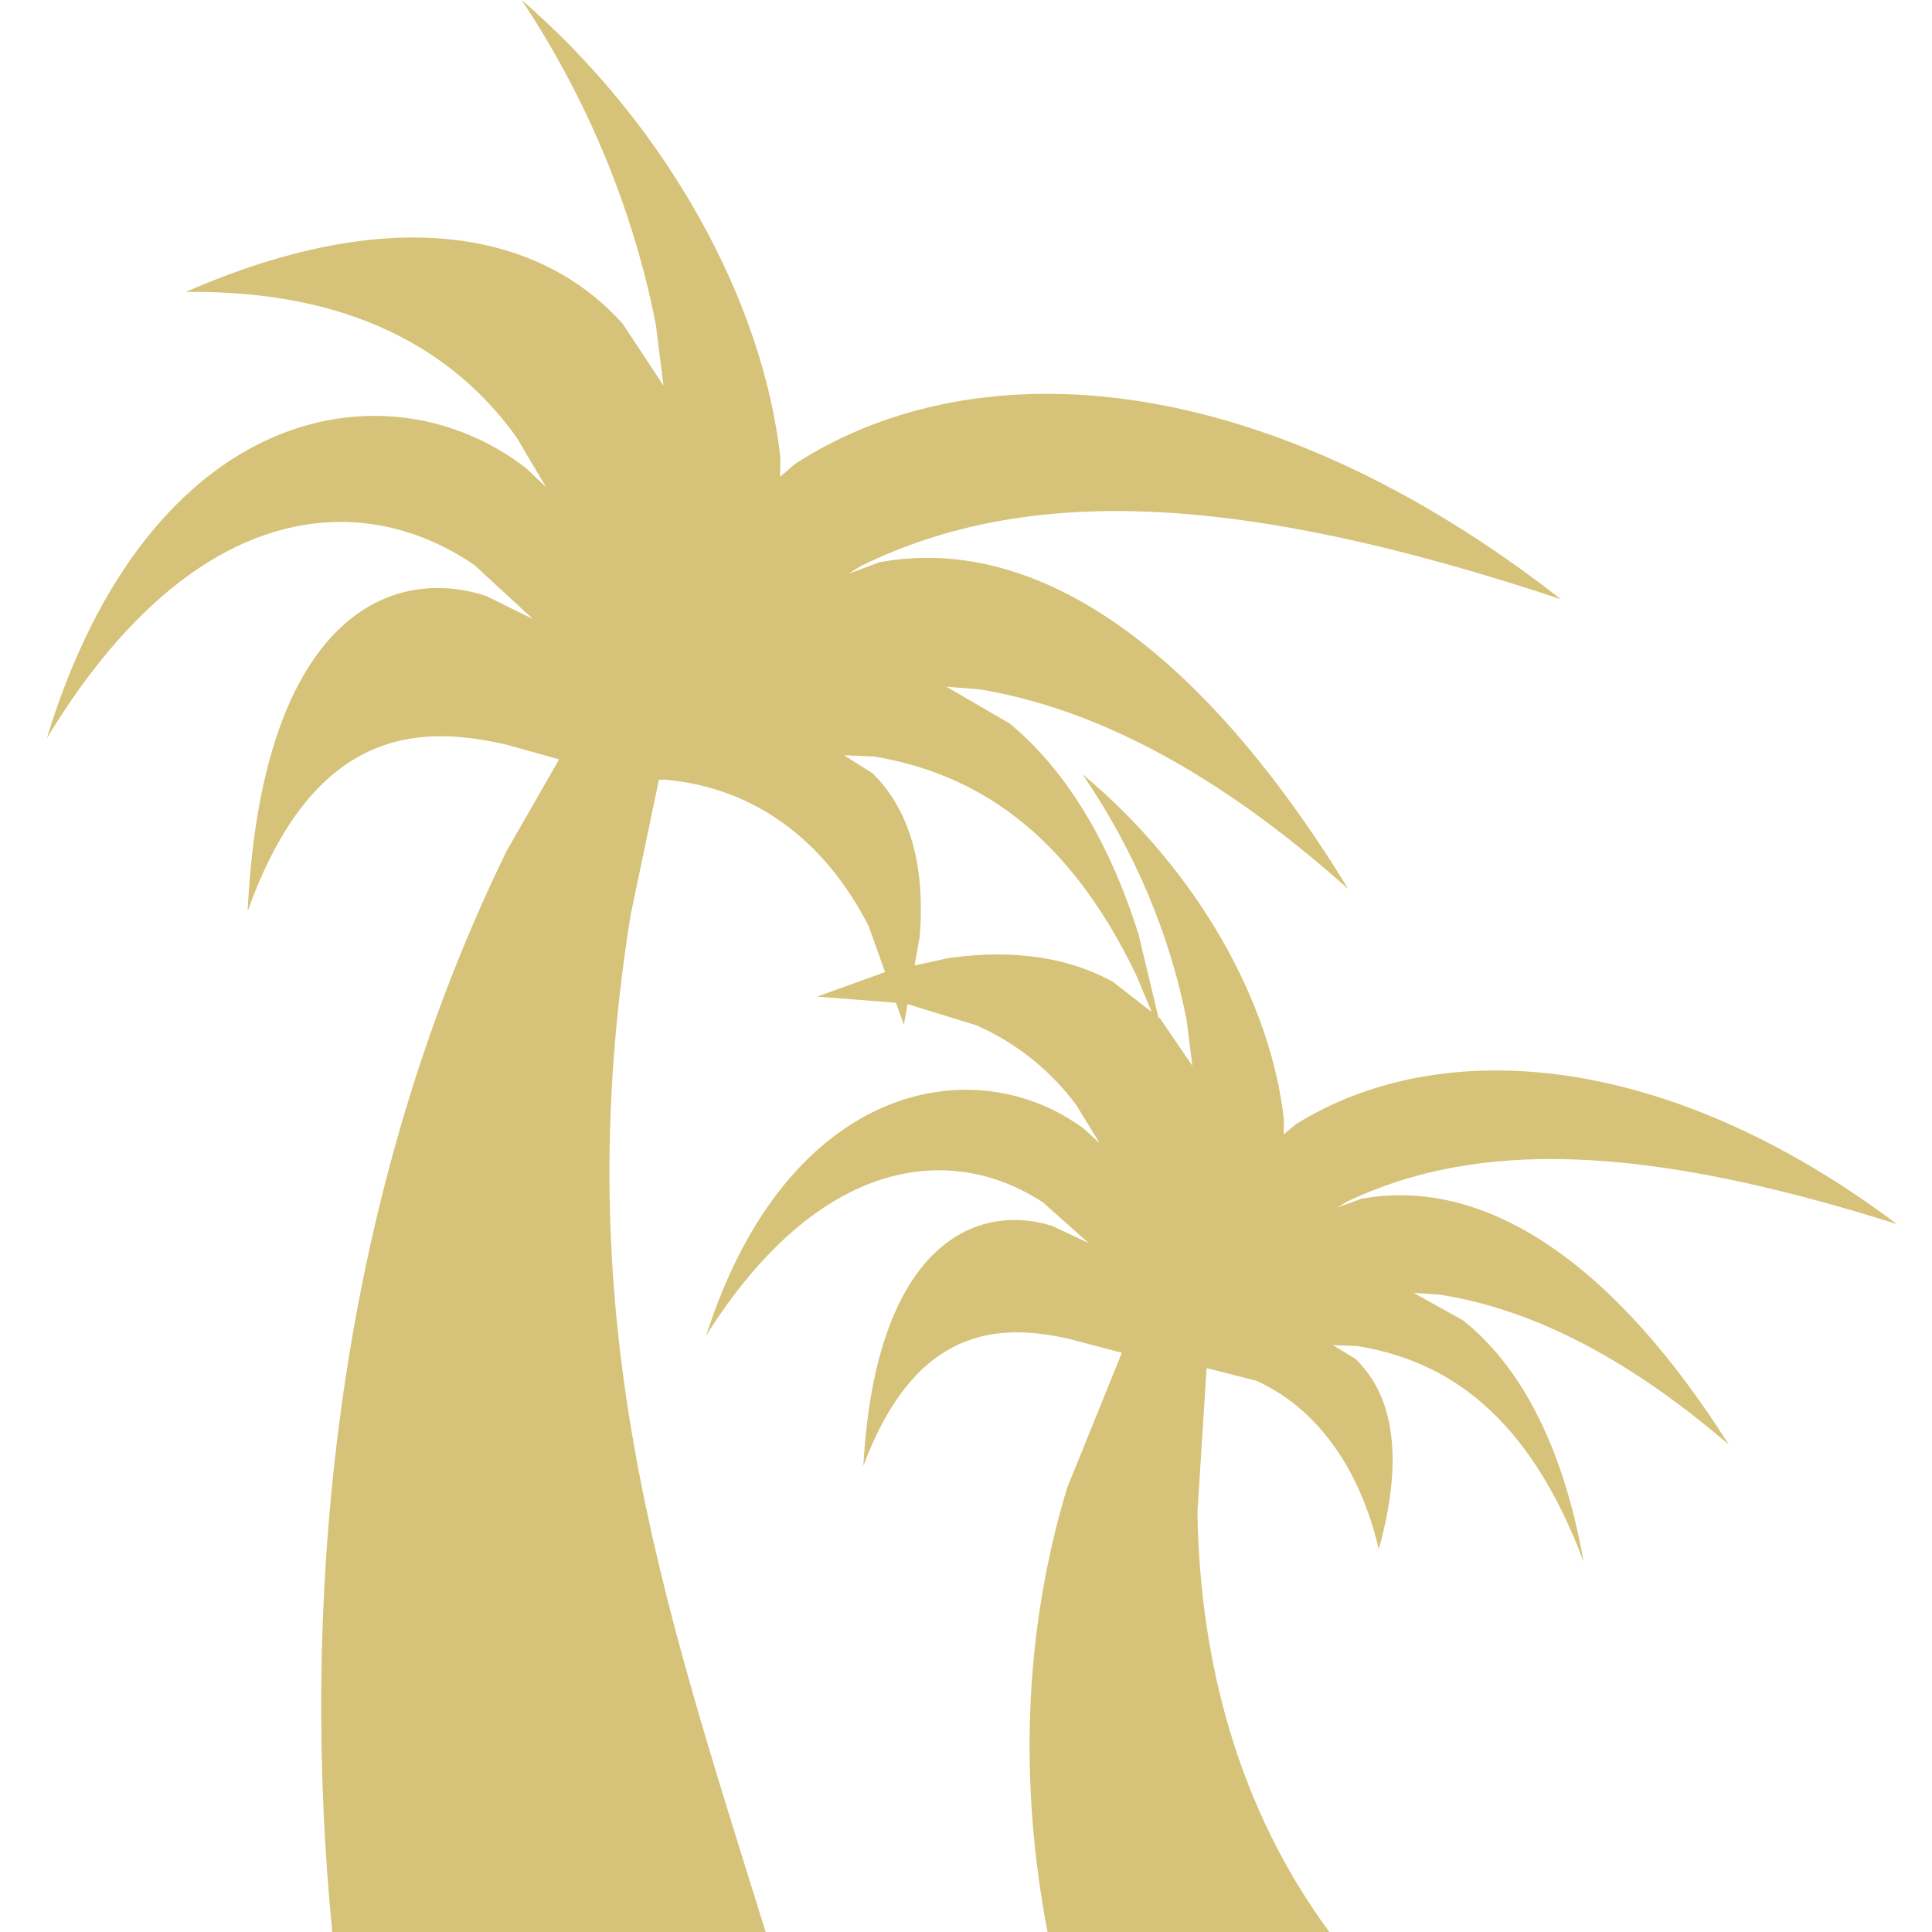 <svg width="165" height="165"
  xmlns="http://www.w3.org/2000/svg"
  xmlns:xlink="http://www.w3.org/1999/xlink" xml:space="preserve" overflow="hidden">
  <defs>
    <clipPath id="clip0">
      <rect x="176" y="899" width="165" height="165"/>
    </clipPath>
  </defs>
  <g clip-path="url(#clip0)" transform="translate(-176 -899)">
    <path d="M248.083 963.502 250.512 965.036C253.351 967.806 255.091 972.279 254.544 979.01L254.103 981.461 256.86 980.848C260.192 980.357 263.165 980.428 265.778 980.952 267.738 981.345 269.495 981.994 271.048 982.852L274.36 985.435 273.028 982.254C267.095 969.888 259.185 965.056 250.68 963.609ZM220.554 899C233.189 909.946 241.204 924.946 242.649 938.114L242.618 939.719 243.958 938.578C251.844 933.514 261.957 931.502 273.268 933.257 284.439 934.99 296.779 940.398 309.297 950.17 281.785 941.017 263.697 940.388 249.526 947.338L248.469 948.002 251.096 947.019C264.746 944.512 278.738 954.66 291.153 974.927 279.568 964.587 269.166 959.463 259.701 957.877L256.82 957.647 262.207 960.775C266.752 964.518 270.607 970.435 273.24 978.815L274.932 985.881 275.096 986.009 277.833 990.024 277.334 986.071C275.949 979.037 273.021 971.798 268.438 965.109 278.328 973.354 284.57 984.69 285.654 994.663L285.624 995.88 286.681 995.01C292.901 991.142 300.858 989.577 309.743 990.862 318.518 992.132 328.198 996.181 338 1003.54 316.408 996.71 302.192 996.304 291.025 1001.63L290.191 1002.13 292.26 1001.38C303 999.425 313.959 1007.06 323.639 1022.37 314.573 1014.58 306.416 1010.74 298.982 1009.57L296.718 1009.41 300.94 1011.76C305.684 1015.52 309.45 1022.21 311.241 1032.36 306.509 1019.74 299.503 1015.17 291.868 1013.95L289.827 1013.88 291.73 1015.03C294.691 1017.82 296.105 1022.9 293.752 1031.3 292.081 1024.21 288.366 1019.22 283.296 1016.92L279.048 1015.84 278.267 1028.12C278.462 1041.11 281.859 1053.6 289.533 1064L265.466 1064C263.114 1051.75 263.309 1038.76 267.128 1026.1L271.813 1014.53 267.157 1013.31C261.305 1012.03 254.218 1012.24 249.735 1024.18 250.758 1005.66 259.07 1001.6 265.846 1003.69L268.989 1005.17 265.076 1001.69C257.256 996.565 245.987 997.709 236.312 1013.05 243.312 991.255 259.364 988.556 268.576 995.406L269.916 996.635 267.937 993.401C265.852 990.591 263.077 988.224 259.443 986.582L253.509 984.755 253.191 986.516 252.521 984.636 245.79 984.115 251.589 982.021 250.189 978.095C246.39 970.653 240.299 966.234 232.793 965.588L232.274 965.593 229.863 977.111C224.342 1011.47 232.347 1034.97 241.391 1064L204.379 1064C201.721 1037.15 204.047 1002.78 219.274 971.667L223.752 963.849 219.241 962.595C211.788 960.869 202.774 961.095 197.149 976.827 198.328 952.396 208.876 947.098 217.51 949.895L221.518 951.87 216.518 947.255C206.535 940.436 192.207 941.871 180 962.052 188.763 933.336 209.165 929.882 220.929 938.982L222.641 940.612 220.102 936.331C214.76 928.889 205.921 923.762 191.868 923.931 202.143 919.437 210.62 918.471 217.274 919.889 222.265 920.953 226.231 923.359 229.161 926.624L232.668 931.94 232.009 926.721C230.201 917.429 226.428 907.857 220.554 899Z" fill="#D6C278" fill-rule="evenodd"/>
  </g>
</svg>
